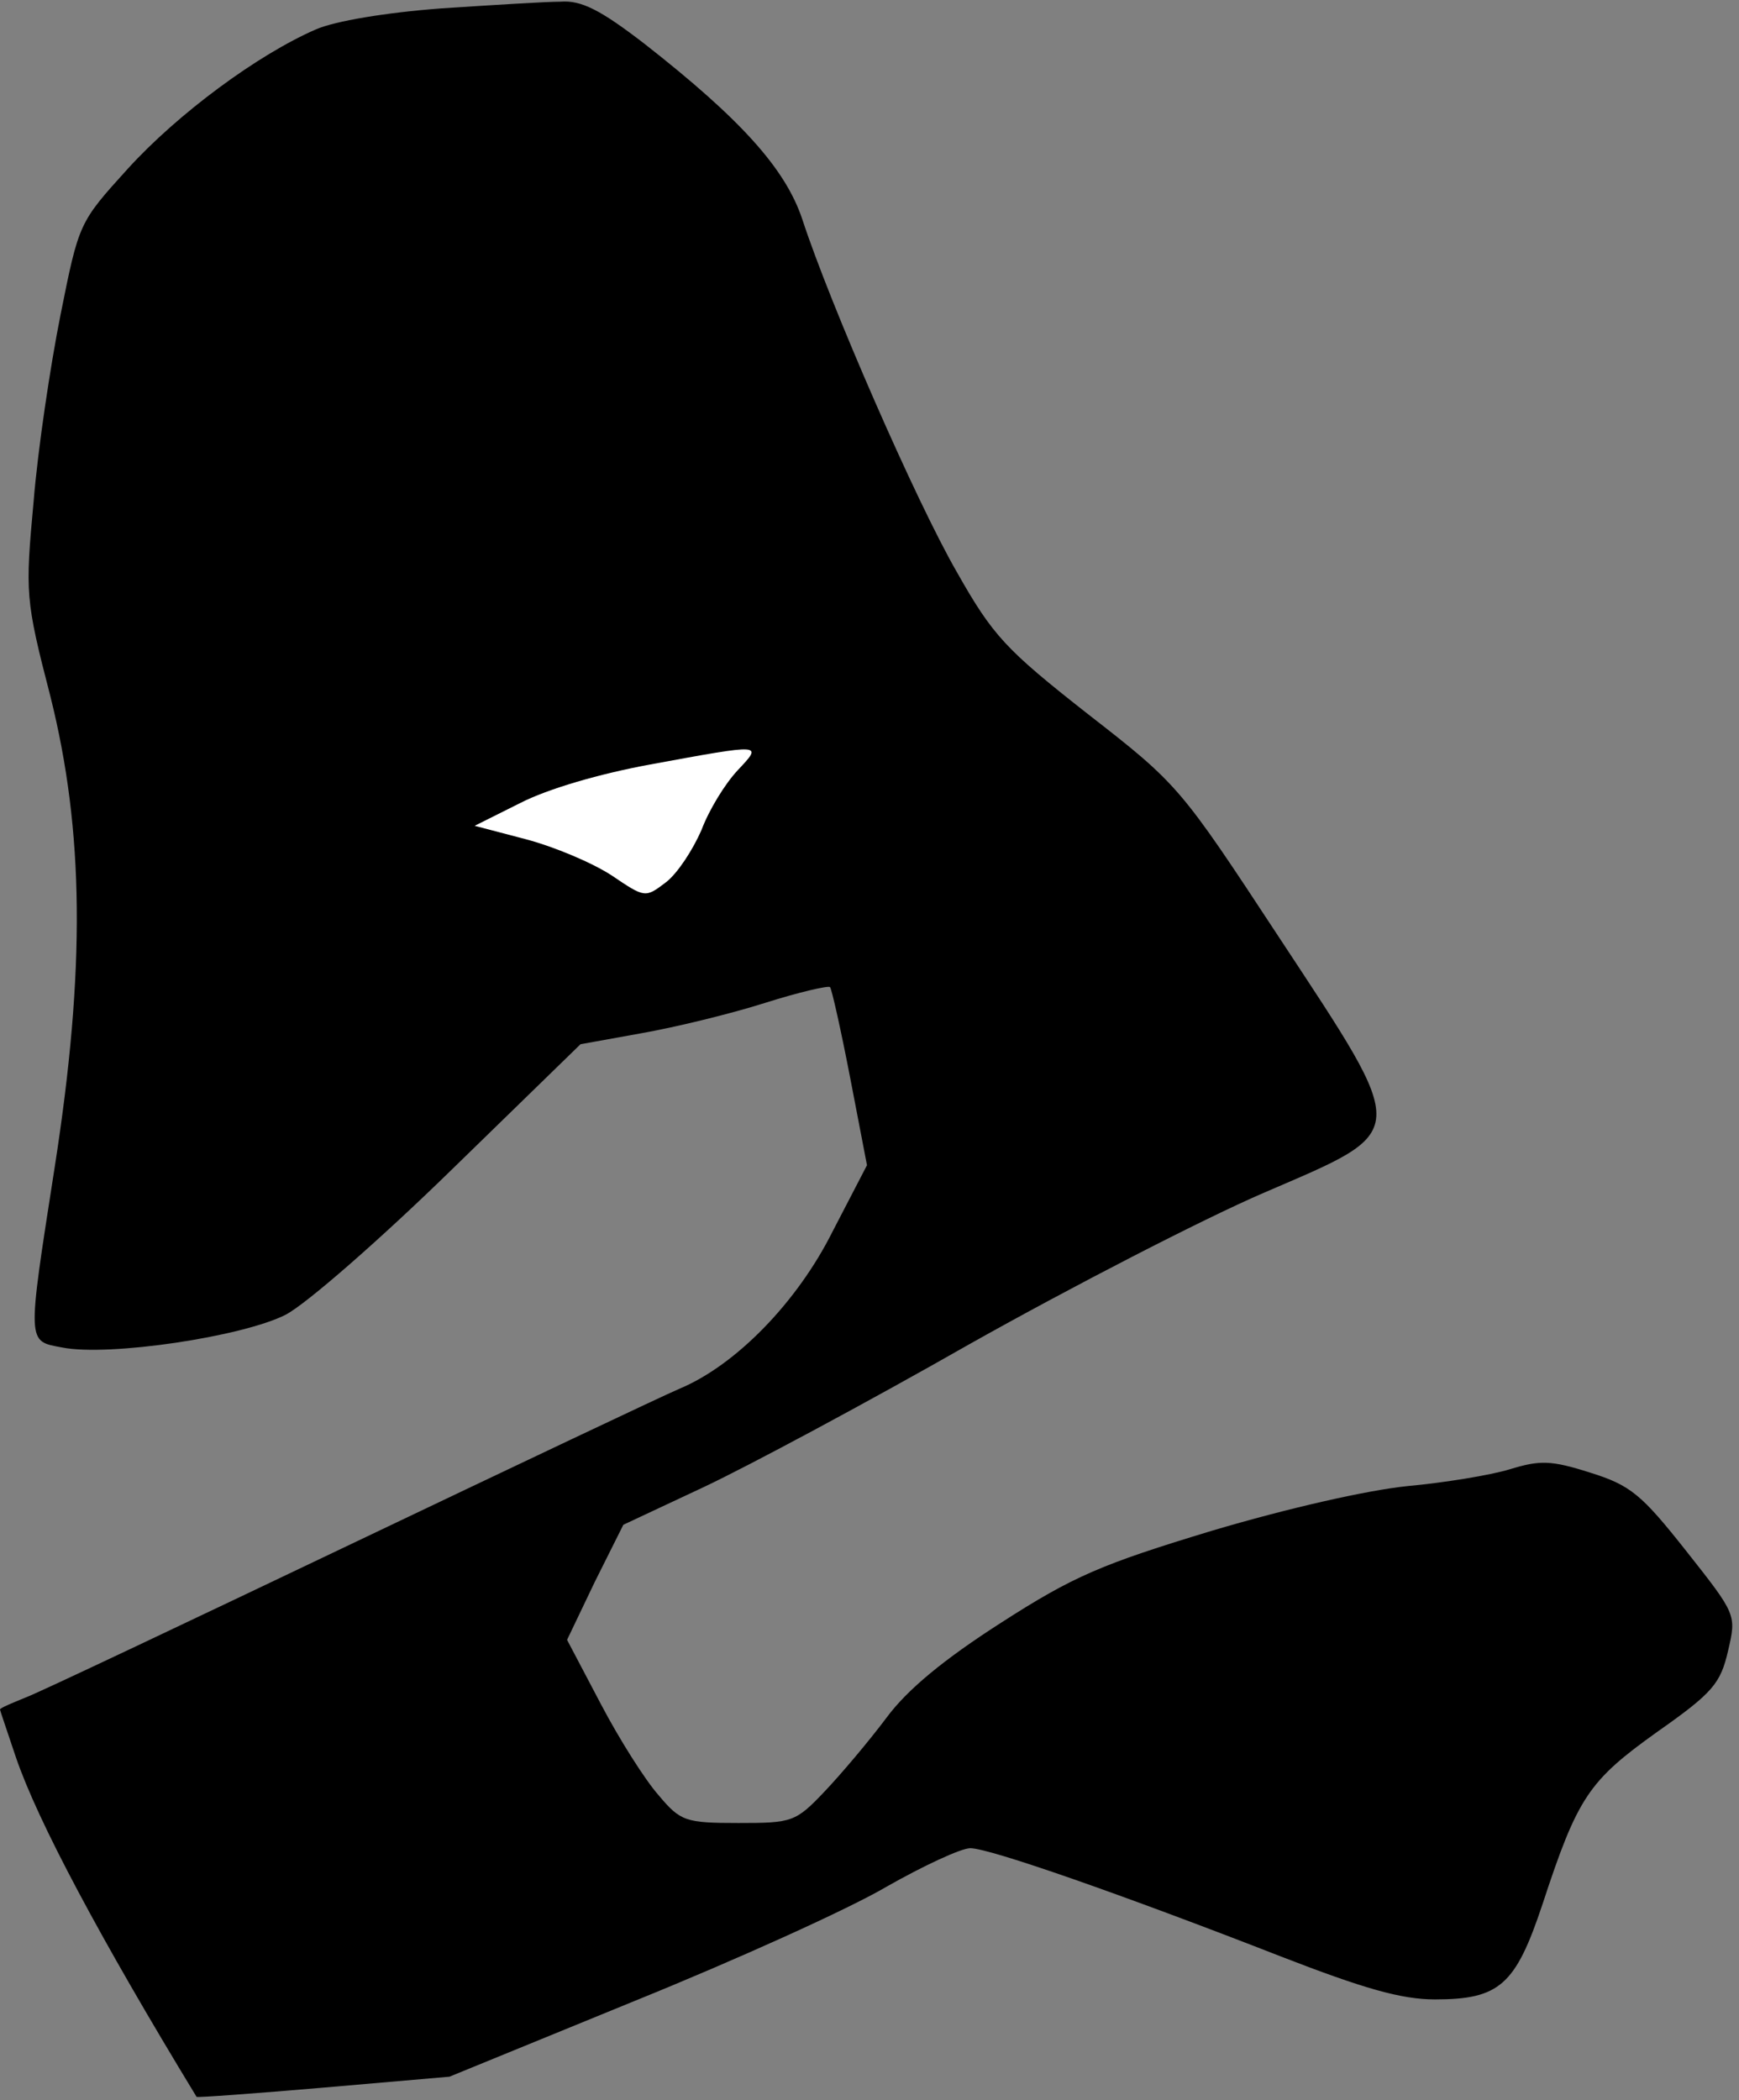 <?xml version="1.0" standalone="no"?>
<!DOCTYPE svg PUBLIC "-//W3C//DTD SVG 20010904//EN"
 "http://www.w3.org/TR/2001/REC-SVG-20010904/DTD/svg10.dtd">
<svg version="1.0" xmlns="http://www.w3.org/2000/svg"
 width="207pt" height="250pt" viewBox="0 0 207 250"
 preserveAspectRatio="xMidYMid meet">
<rect x="0" y="0" width="207" height="250" fill="#808080" stroke="none"/>
<g transform="translate(0,250) scale(0.1,-0.1)"
fill="#000000" stroke="none">
<path fill="#000000" stroke="none" d="M525 2490 c-66 -5 -126 -15 -149 -25
-69 -30 -164 -100 -224 -166 -58 -64 -58 -64 -80 -174 -12 -60 -27 -160 -32
-222 -10 -109 -10 -116 20 -232 40 -160 42 -324 5 -561 -33 -212 -33 -206 9
-214 56 -11 215 13 266 39 25 13 114 91 198 173 l153 149 72 13 c40 7 106 23
147 36 41 13 76 21 78 19 2 -2 13 -51 24 -108 l20 -104 -41 -79 c-42 -84 -115
-159 -182 -187 -19 -8 -194 -91 -389 -184 -195 -93 -370 -176 -388 -183 -17
-7 -32 -13 -32 -15 0 -1 9 -27 19 -57 26 -76 100 -215 215 -404 1 -1 69 4 151
11 l150 13 220 90 c121 49 256 110 300 136 44 25 89 46 100 46 23 0 183 -56
370 -129 98 -38 143 -51 183 -51 77 0 96 17 128 113 42 128 55 147 136 205 67
47 76 58 85 97 10 43 10 43 -50 119 -53 67 -66 78 -114 93 -47 15 -60 15 -96
4 -23 -7 -78 -16 -122 -20 -48 -5 -141 -26 -232 -53 -132 -40 -165 -54 -252
-110 -67 -43 -111 -79 -136 -113 -21 -28 -54 -67 -73 -87 -35 -37 -39 -38
-103 -38 -63 0 -69 2 -95 33 -16 18 -47 67 -69 109 l-40 76 33 69 34 68 96 45
c53 25 195 101 316 170 121 68 278 149 350 180 176 76 176 65 18 305 -117 178
-119 181 -227 265 -98 77 -113 93 -156 169 -49 85 -151 319 -184 420 -20 60
-73 119 -188 209 -52 40 -75 52 -100 50 -17 0 -81 -4 -142 -8z"/>
<path fill="#ffffff" stroke="none" d="M878 1583 c-15 -16 -34 -47 -43 -71
-10 -23 -28 -51 -42 -62 -25 -19 -25 -19 -65 8 -23 15 -68 34 -102 43 l-61 16
54 27 c33 17 95 35 155 46 136 25 134 25 104 -7z"/>
</g>
</svg>
